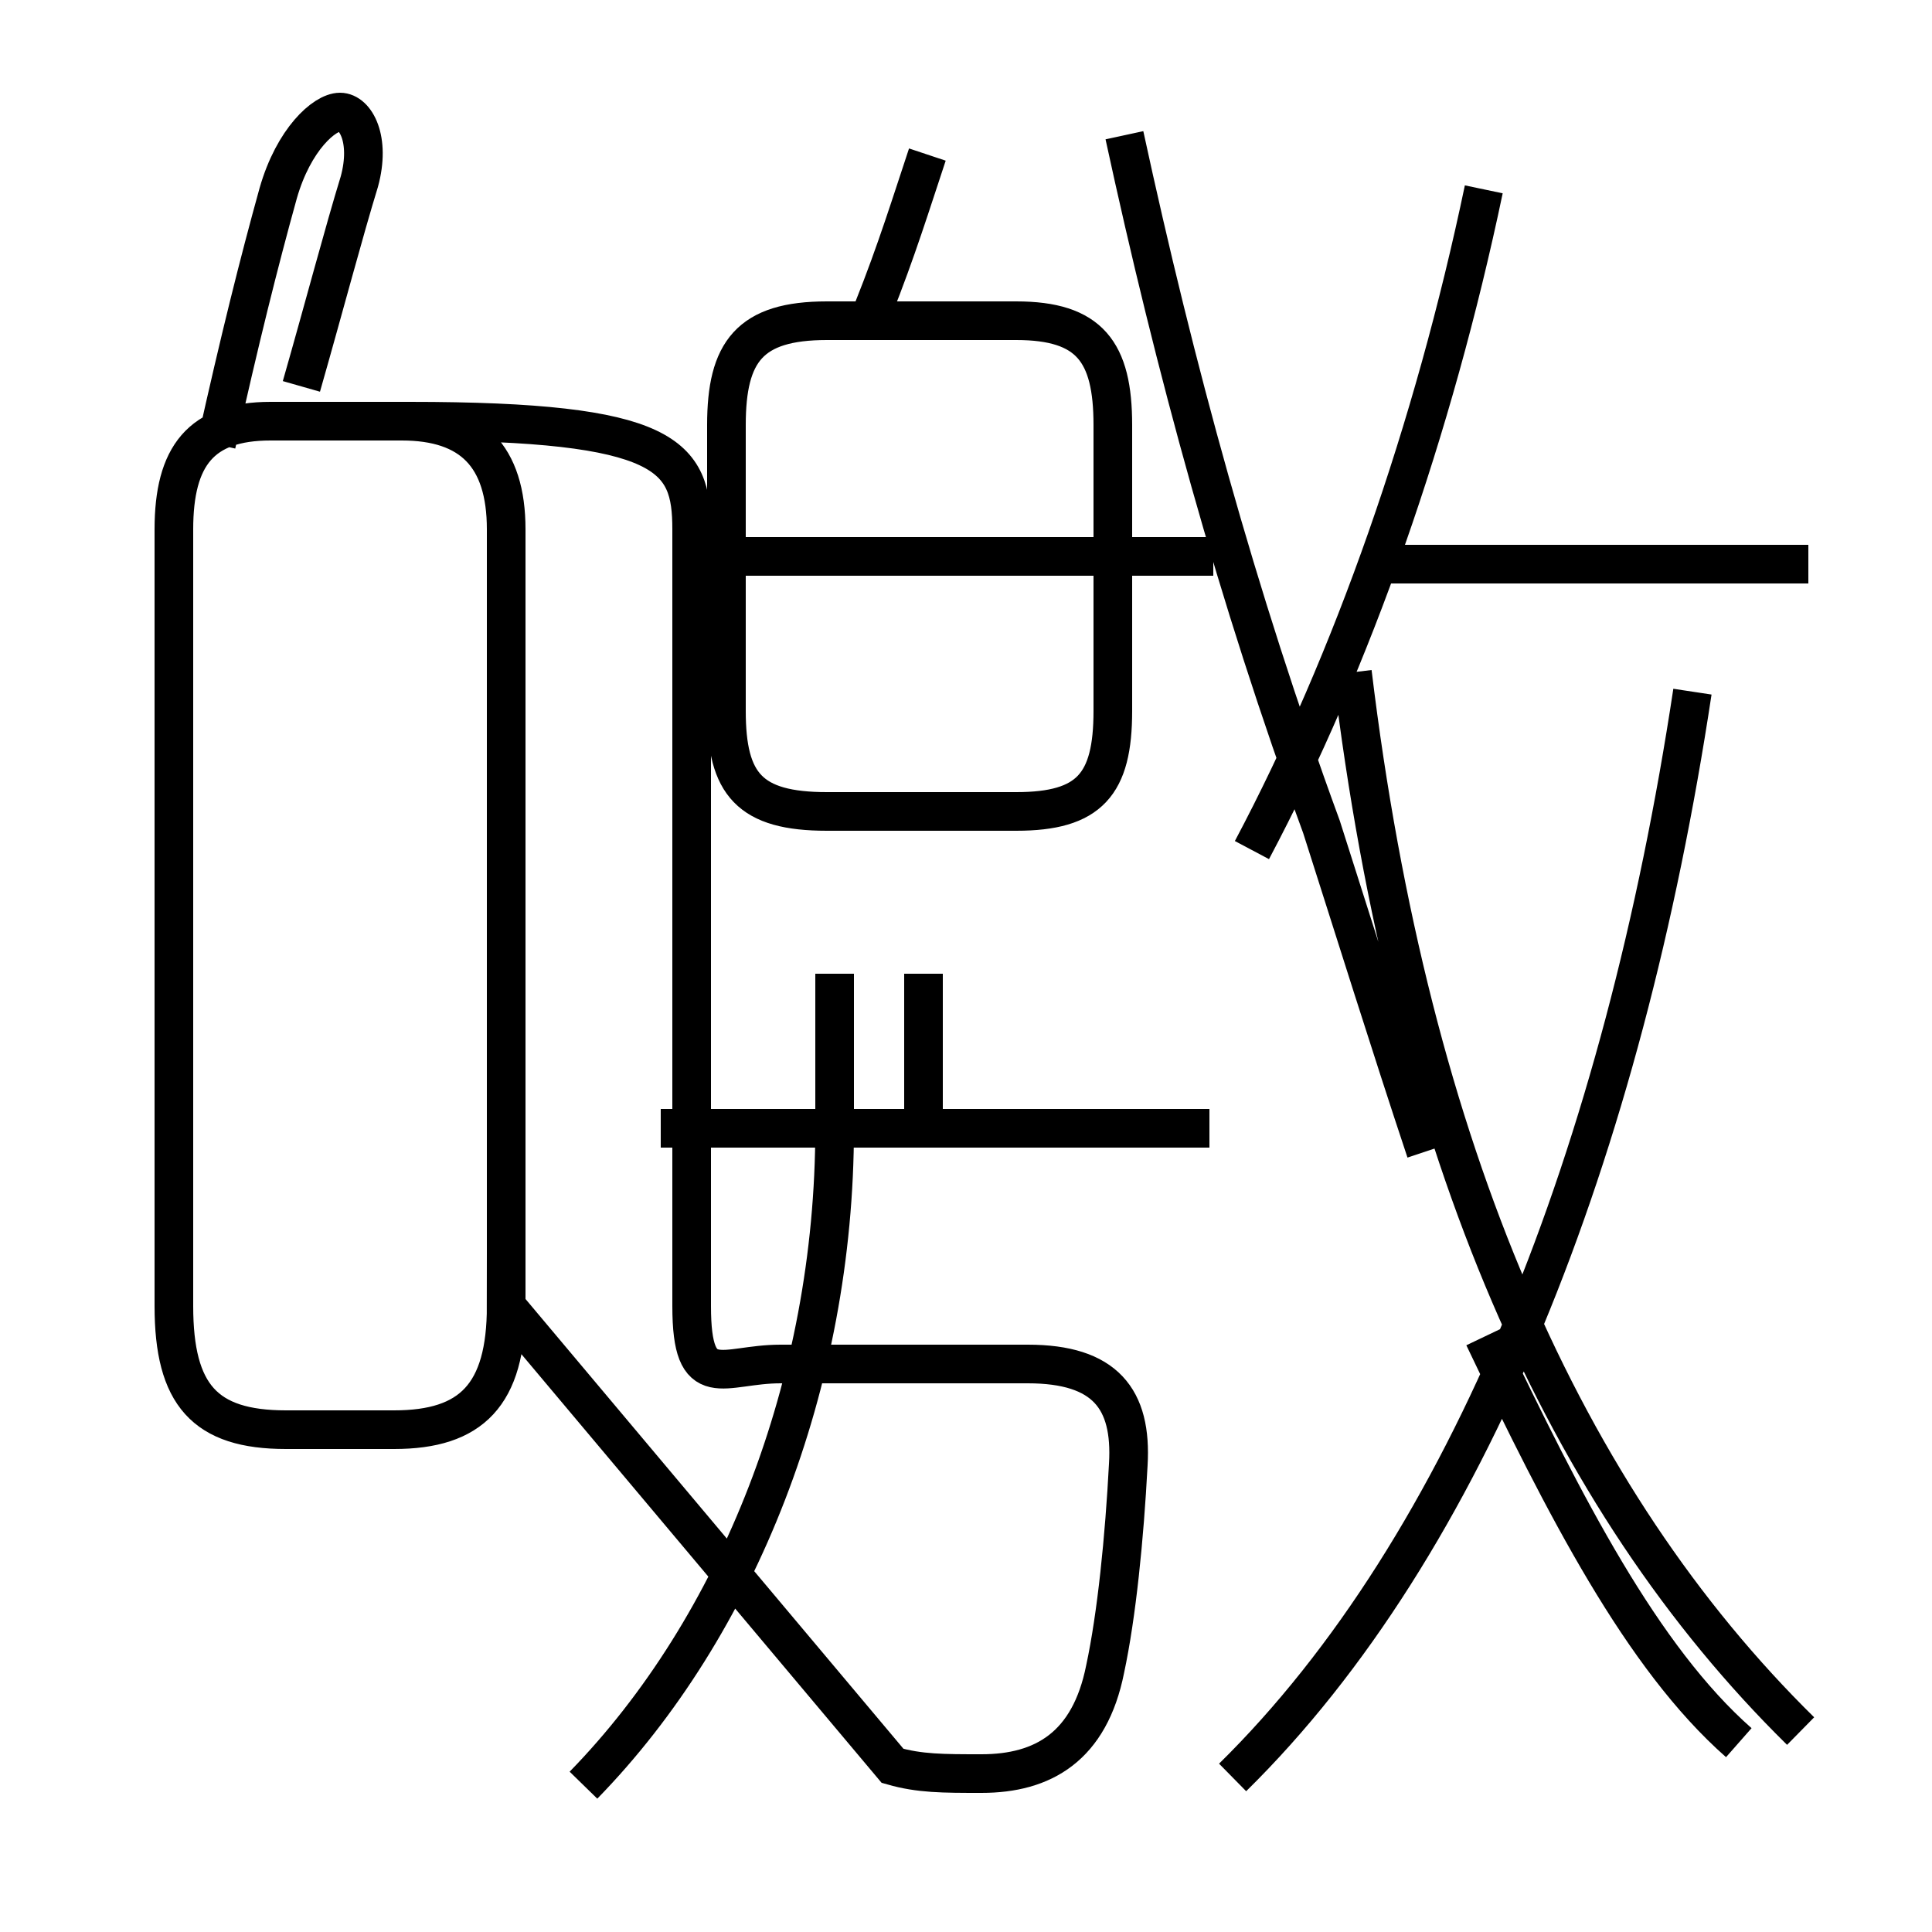 <?xml version='1.0' encoding='utf8'?>
<svg viewBox="0.0 -6.0 50.0 50.0" version="1.1" xmlns="http://www.w3.org/2000/svg">
<rect x="0.0" y="-6.0" width="50.0" height="50.0" fill="#808080" stroke="none"/>
<rect x="-1000" y="-1000" width="2000" height="2000" stroke="white" fill="white"/>
<g style="fill:white;stroke:#000000;  stroke-width:1">
<path d="M 31.9 2.0 C 38.0 -4.0 42.0 -14.2 43.8 -26.1 M 23.1 1.7 C 23.8 1.9 24.4 1.9 25.4 1.9 C 27.0 1.9 28.2 1.2 28.6 -0.8 C 28.9 -2.2 29.1 -4.2 29.2 -6.1 C 29.3 -7.8 28.6 -8.7 26.6 -8.7 L 20.2 -8.7 C 18.7 -8.7 17.9 -7.9 17.9 -10.2 L 17.9 -30.3 C 17.9 -32.2 17.3 -33.1 10.6 -33.1 L 7.0 -33.1 C 5.2 -33.1 4.5 -32.2 4.5 -30.3 L 4.5 -10.2 C 4.5 -7.9 5.3 -7.0 7.4 -7.0 L 10.2 -7.0 C 12.2 -7.0 13.1 -7.9 13.1 -10.2 L 13.1 -30.3 C 13.1 -32.2 12.2 -33.1 10.4 -33.1 L 7.0 -33.1 C 5.2 -33.1 4.5 -32.2 4.5 -30.3 L 4.5 -10.2 C 4.5 -7.9 5.3 -7.0 7.4 -7.0 L 10.2 -7.0 C 12.2 -7.0 13.1 -7.9 13.1 -10.2 Z M 15.1 2.2 C 19.1 -1.9 21.6 -8.2 21.6 -14.8 L 21.6 -18.8 M 31.3 -14.8 L 17.1 -14.8 M 23.9 -14.8 L 23.9 -18.8 M 31.4 -29.6 L 19.1 -29.6 M 21.4 -23.0 L 26.3 -23.0 C 28.2 -23.0 28.8 -23.7 28.8 -25.6 L 28.8 -33.0 C 28.8 -34.9 28.2 -35.7 26.3 -35.7 L 21.4 -35.7 C 19.4 -35.7 18.8 -34.9 18.8 -33.0 L 18.8 -25.6 C 18.8 -23.7 19.4 -23.0 21.4 -23.0 Z M 46.6 0.8 C 40.5 -5.2 36.5 -14.2 35.0 -26.6 M 22.6 -36.0 C 23.2 -37.5 23.6 -38.8 24.0 -40.0 M 46.8 -29.4 L 36.0 -29.4 M 36.9 -14.2 C 36.0 -16.9 35.0 -20.1 34.2 -22.6 C 32.0 -28.6 30.4 -34.5 29.1 -40.5 M 38.4 -9.4 C 40.5 -5.0 42.5 -1.1 45.0 1.1 M 7.8 -34.0 C 8.4 -36.1 8.9 -38.0 9.3 -39.3 C 9.6 -40.4 9.2 -41.1 8.8 -41.1 C 8.4 -41.1 7.6 -40.4 7.2 -39.0 C 6.7 -37.2 6.2 -35.2 5.6 -32.5 M 32.4 -22.0 C 35.0 -26.9 37.1 -32.9 38.4 -39.1" transform="translate(0.0, 38.0)" />
</g>
</svg>